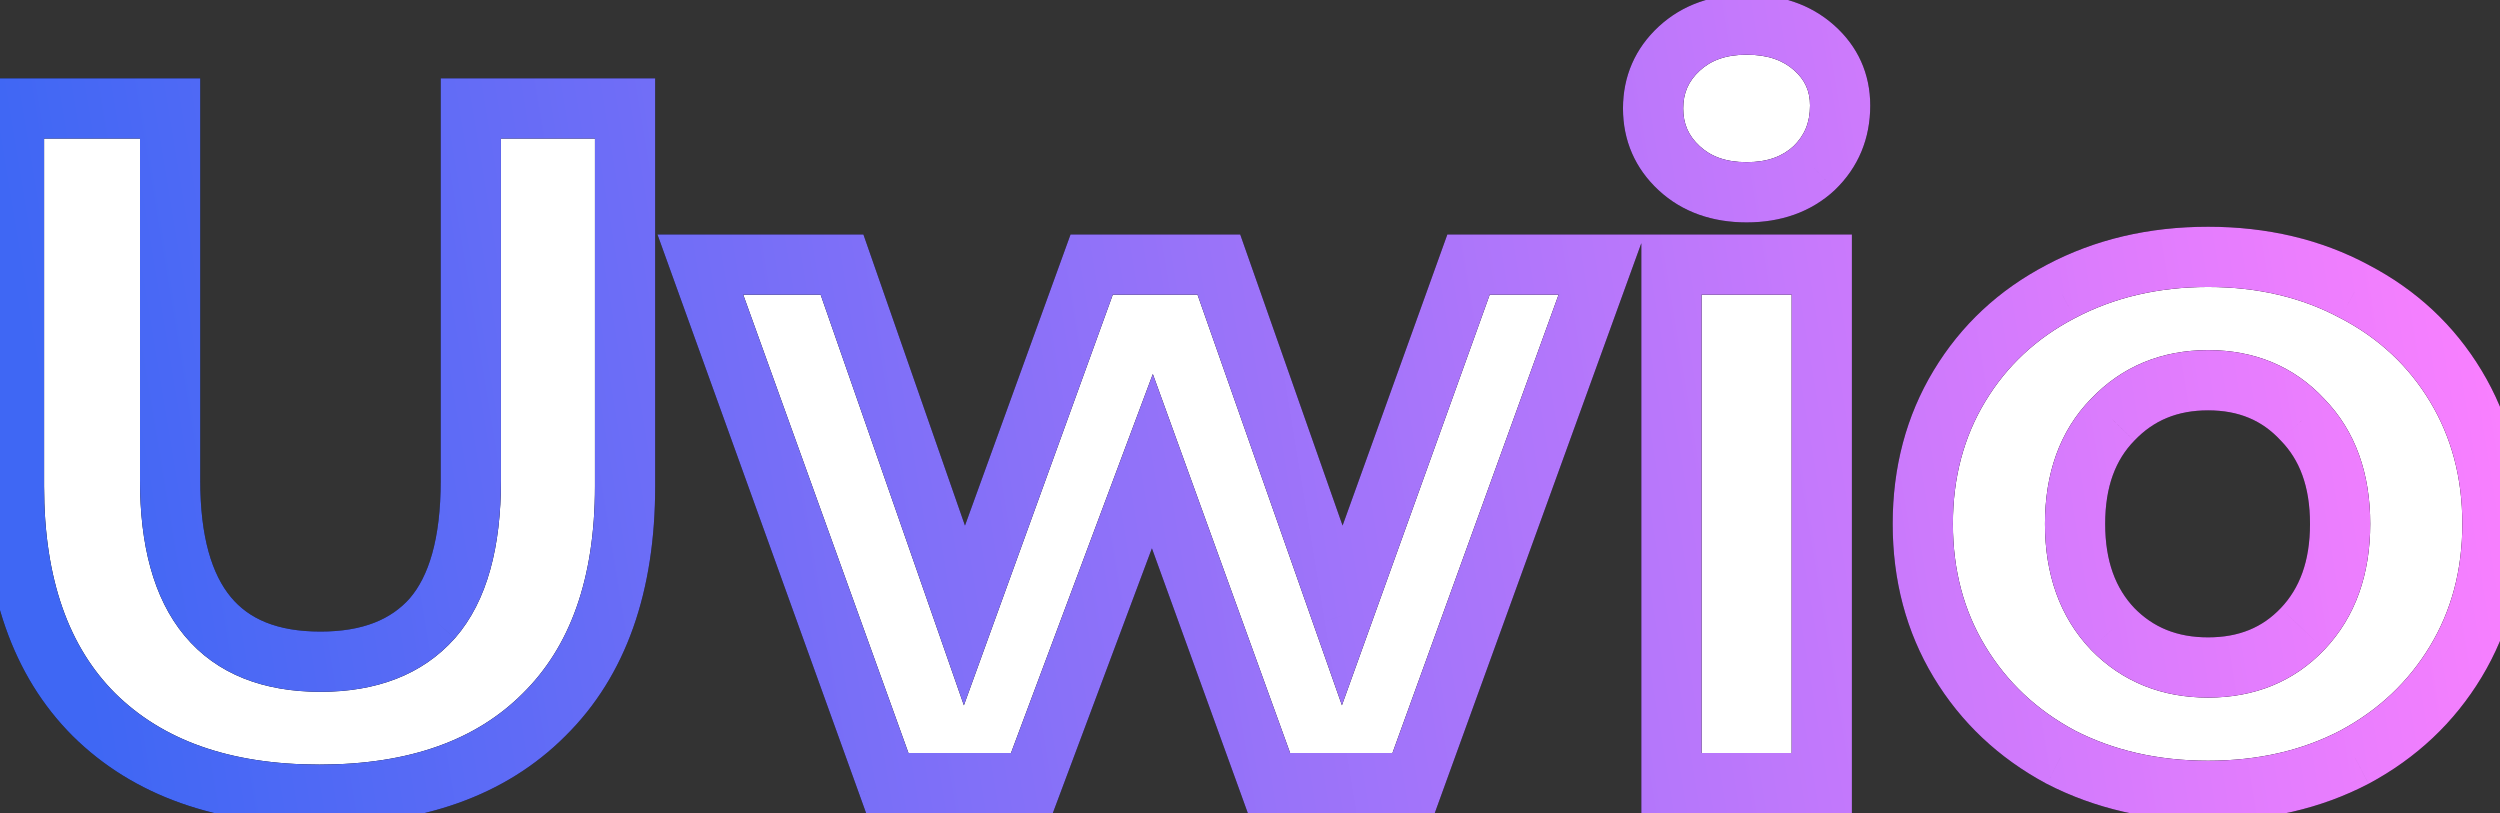 <svg width="83" height="27" viewBox="0 0 83 27" fill="none" xmlns="http://www.w3.org/2000/svg">
<rect x="0" y="0" width="83" height="27" fill="#333333" stroke="none"/>
<path d="M10.608 26.384C7.408 26.384 4.912 25.499 3.12 23.728C1.349 21.957 0.464 19.429 0.464 16.144V3.6H5.648V15.952C5.648 19.963 7.312 21.968 10.64 21.968C12.261 21.968 13.499 21.488 14.352 20.528C15.205 19.547 15.632 18.021 15.632 15.952V3.6H20.752V16.144C20.752 19.429 19.856 21.957 18.064 23.728C16.293 25.499 13.808 26.384 10.608 26.384ZM53.171 8.784L46.931 26H42.131L38.259 15.312L34.259 26H29.459L23.251 8.784H27.955L32.019 20.432L36.243 8.784H40.467L44.563 20.432L48.755 8.784H53.171ZM55.492 8.784H60.483V26H55.492V8.784ZM57.987 6.384C57.07 6.384 56.324 6.117 55.748 5.584C55.172 5.051 54.883 4.389 54.883 3.6C54.883 2.811 55.172 2.149 55.748 1.616C56.324 1.083 57.07 0.816 57.987 0.816C58.905 0.816 59.651 1.072 60.227 1.584C60.803 2.096 61.092 2.736 61.092 3.504C61.092 4.336 60.803 5.029 60.227 5.584C59.651 6.117 58.905 6.384 57.987 6.384ZM73.308 26.256C71.495 26.256 69.863 25.883 68.412 25.136C66.983 24.368 65.863 23.312 65.052 21.968C64.242 20.624 63.837 19.099 63.837 17.392C63.837 15.685 64.242 14.16 65.052 12.816C65.863 11.472 66.983 10.427 68.412 9.68C69.863 8.912 71.495 8.528 73.308 8.528C75.122 8.528 76.743 8.912 78.172 9.68C79.602 10.427 80.722 11.472 81.532 12.816C82.343 14.16 82.749 15.685 82.749 17.392C82.749 19.099 82.343 20.624 81.532 21.968C80.722 23.312 79.602 24.368 78.172 25.136C76.743 25.883 75.122 26.256 73.308 26.256ZM73.308 22.16C74.588 22.16 75.634 21.733 76.445 20.88C77.276 20.005 77.692 18.843 77.692 17.392C77.692 15.941 77.276 14.789 76.445 13.936C75.634 13.061 74.588 12.624 73.308 12.624C72.028 12.624 70.972 13.061 70.141 13.936C69.308 14.789 68.892 15.941 68.892 17.392C68.892 18.843 69.308 20.005 70.141 20.88C70.972 21.733 72.028 22.16 73.308 22.16Z" fill="white"/>
<path d="M3.12 23.728L2.413 24.435L2.417 24.439L3.12 23.728ZM0.464 3.6V2.6H-0.536V3.6H0.464ZM5.648 3.6H6.648V2.6H5.648V3.6ZM14.352 20.528L15.1 21.192L15.107 21.184L14.352 20.528ZM15.632 3.6V2.6H14.632V3.6H15.632ZM20.752 3.6H21.752V2.6H20.752V3.6ZM18.064 23.728L17.361 23.017L17.357 23.021L18.064 23.728ZM10.608 25.384C7.597 25.384 5.381 24.556 3.823 23.017L2.417 24.439C4.443 26.442 7.219 27.384 10.608 27.384V25.384ZM3.827 23.021C2.297 21.491 1.464 19.25 1.464 16.144H-0.536C-0.536 19.609 0.402 22.424 2.413 24.435L3.827 23.021ZM1.464 16.144V3.6H-0.536V16.144H1.464ZM0.464 4.6H5.648V2.6H0.464V4.6ZM4.648 3.6V15.952H6.648V3.6H4.648ZM4.648 15.952C4.648 18.071 5.084 19.846 6.126 21.103C7.199 22.395 8.768 22.968 10.64 22.968V20.968C9.184 20.968 8.257 20.538 7.666 19.825C7.044 19.077 6.648 17.844 6.648 15.952H4.648ZM10.64 22.968C12.467 22.968 14.009 22.419 15.099 21.192L13.605 19.864C12.989 20.557 12.056 20.968 10.64 20.968V22.968ZM15.107 21.184C16.189 19.94 16.632 18.128 16.632 15.952H14.632C14.632 17.915 14.222 19.153 13.597 19.872L15.107 21.184ZM16.632 15.952V3.6H14.632V15.952H16.632ZM15.632 4.6H20.752V2.6H15.632V4.6ZM19.752 3.6V16.144H21.752V3.6H19.752ZM19.752 16.144C19.752 19.247 18.91 21.486 17.361 23.017L18.767 24.439C20.802 22.429 21.752 19.612 21.752 16.144H19.752ZM17.357 23.021C15.822 24.556 13.62 25.384 10.608 25.384V27.384C13.996 27.384 16.765 26.442 18.771 24.435L17.357 23.021ZM53.171 8.784L54.111 9.125L54.597 7.784H53.171V8.784ZM46.931 26V27H47.632L47.871 26.341L46.931 26ZM42.131 26L41.191 26.341L41.429 27H42.131V26ZM38.259 15.312L39.199 14.971L38.274 12.418L37.322 14.961L38.259 15.312ZM34.259 26V27H34.952L35.195 26.351L34.259 26ZM29.459 26L28.518 26.339L28.756 27H29.459V26ZM23.251 8.784V7.784H21.827L22.31 9.123L23.251 8.784ZM27.955 8.784L28.899 8.455L28.665 7.784H27.955V8.784ZM32.019 20.432L31.075 20.761L32.001 23.416L32.959 20.773L32.019 20.432ZM36.243 8.784V7.784H35.542L35.303 8.443L36.243 8.784ZM40.467 8.784L41.41 8.452L41.175 7.784H40.467V8.784ZM44.563 20.432L43.619 20.764L44.552 23.415L45.504 20.771L44.563 20.432ZM48.755 8.784V7.784H48.052L47.814 8.445L48.755 8.784ZM52.231 8.443L45.991 25.659L47.871 26.341L54.111 9.125L52.231 8.443ZM46.931 25H42.131V27H46.931V25ZM43.071 25.659L39.199 14.971L37.319 15.653L41.191 26.341L43.071 25.659ZM37.322 14.961L33.322 25.649L35.195 26.351L39.195 15.662L37.322 14.961ZM34.259 25H29.459V27H34.259V25ZM30.399 25.661L24.192 8.445L22.31 9.123L28.518 26.339L30.399 25.661ZM23.251 9.784H27.955V7.784H23.251V9.784ZM27.011 9.113L31.075 20.761L32.963 20.103L28.899 8.455L27.011 9.113ZM32.959 20.773L37.183 9.125L35.303 8.443L31.079 20.091L32.959 20.773ZM36.243 9.784H40.467V7.784H36.243V9.784ZM39.523 9.116L43.619 20.764L45.506 20.1L41.41 8.452L39.523 9.116ZM45.504 20.771L49.696 9.123L47.814 8.445L43.622 20.093L45.504 20.771ZM48.755 9.784H53.171V7.784H48.755V9.784ZM55.492 8.784V7.784H54.492V8.784H55.492ZM60.483 8.784H61.483V7.784H60.483V8.784ZM60.483 26V27H61.483V26H60.483ZM55.492 26H54.492V27H55.492V26ZM55.748 5.584L55.068 6.318V6.318L55.748 5.584ZM55.748 1.616L56.427 2.35L56.427 2.35L55.748 1.616ZM60.227 1.584L59.563 2.331V2.331L60.227 1.584ZM60.227 5.584L60.907 6.318L60.914 6.311L60.921 6.304L60.227 5.584ZM55.492 9.784H60.483V7.784H55.492V9.784ZM59.483 8.784V26H61.483V8.784H59.483ZM60.483 25H55.492V27H60.483V25ZM56.492 26V8.784H54.492V26H56.492ZM57.987 5.384C57.277 5.384 56.787 5.184 56.427 4.85L55.068 6.318C55.86 7.051 56.864 7.384 57.987 7.384V5.384ZM56.427 4.85C56.057 4.507 55.883 4.113 55.883 3.6H53.883C53.883 4.666 54.286 5.594 55.068 6.318L56.427 4.85ZM55.883 3.6C55.883 3.087 56.057 2.693 56.427 2.35L55.068 0.882C54.286 1.606 53.883 2.534 53.883 3.6H55.883ZM56.427 2.35C56.787 2.016 57.277 1.816 57.987 1.816V-0.184C56.864 -0.184 55.86 0.149 55.068 0.882L56.427 2.35ZM57.987 1.816C58.709 1.816 59.204 2.012 59.563 2.331L60.892 0.837C60.099 0.132 59.101 -0.184 57.987 -0.184V1.816ZM59.563 2.331C59.926 2.654 60.092 3.023 60.092 3.504H62.092C62.092 2.449 61.681 1.538 60.892 0.837L59.563 2.331ZM60.092 3.504C60.092 4.077 59.905 4.506 59.534 4.864L60.921 6.304C61.702 5.553 62.092 4.595 62.092 3.504H60.092ZM59.548 4.85C59.188 5.184 58.698 5.384 57.987 5.384V7.384C59.111 7.384 60.115 7.051 60.907 6.318L59.548 4.85ZM68.412 25.136L67.939 26.017L67.947 26.021L67.955 26.025L68.412 25.136ZM65.052 21.968L64.196 22.485L65.052 21.968ZM65.052 12.816L64.196 12.3L65.052 12.816ZM68.412 9.68L68.876 10.566L68.88 10.564L68.412 9.68ZM78.172 9.68L77.699 10.561L77.71 10.566L78.172 9.68ZM81.532 12.816L82.389 12.3L81.532 12.816ZM81.532 21.968L82.389 22.485L81.532 21.968ZM78.172 25.136L78.636 26.022L78.646 26.017L78.172 25.136ZM76.445 20.88L75.72 20.191L75.719 20.191L76.445 20.88ZM76.445 13.936L75.711 14.616L75.72 14.625L75.728 14.634L76.445 13.936ZM70.141 13.936L70.857 14.634L70.865 14.625L70.141 13.936ZM70.141 20.88L69.416 21.569L69.424 21.578L70.141 20.88ZM73.308 25.256C71.636 25.256 70.164 24.913 68.87 24.247L67.955 26.025C69.562 26.852 71.354 27.256 73.308 27.256V25.256ZM68.886 24.255C67.609 23.569 66.624 22.637 65.909 21.451L64.196 22.485C65.103 23.988 66.357 25.167 67.939 26.017L68.886 24.255ZM65.909 21.451C65.2 20.277 64.837 18.933 64.837 17.392H62.837C62.837 19.264 63.283 20.971 64.196 22.485L65.909 21.451ZM64.837 17.392C64.837 15.851 65.2 14.507 65.909 13.332L64.196 12.3C63.283 13.813 62.837 15.52 62.837 17.392H64.837ZM65.909 13.332C66.622 12.15 67.604 11.231 68.876 10.566L67.95 8.794C66.362 9.623 65.104 10.794 64.196 12.3L65.909 13.332ZM68.88 10.564C70.172 9.88 71.641 9.528 73.308 9.528V7.528C71.35 7.528 69.554 7.944 67.945 8.796L68.88 10.564ZM73.308 9.528C74.976 9.528 76.432 9.88 77.699 10.561L78.646 8.799C77.055 7.944 75.267 7.528 73.308 7.528V9.528ZM77.71 10.566C78.981 11.231 79.963 12.15 80.676 13.332L82.389 12.3C81.481 10.794 80.223 9.623 78.635 8.794L77.71 10.566ZM80.676 13.332C81.385 14.507 81.749 15.851 81.749 17.392H83.749C83.749 15.52 83.302 13.813 82.389 12.3L80.676 13.332ZM81.749 17.392C81.749 18.933 81.385 20.277 80.676 21.451L82.389 22.485C83.302 20.971 83.749 19.264 83.749 17.392H81.749ZM80.676 21.451C79.961 22.637 78.976 23.569 77.699 24.255L78.646 26.017C80.228 25.167 81.482 23.988 82.389 22.485L80.676 21.451ZM77.71 24.25C76.44 24.913 74.981 25.256 73.308 25.256V27.256C75.263 27.256 77.046 26.852 78.635 26.022L77.71 24.25ZM73.308 23.16C74.836 23.16 76.152 22.639 77.169 21.569L75.719 20.191C75.115 20.827 74.341 21.16 73.308 21.16V23.16ZM77.169 21.569C78.212 20.472 78.692 19.044 78.692 17.392H76.692C76.692 18.641 76.341 19.538 75.72 20.191L77.169 21.569ZM78.692 17.392C78.692 15.741 78.213 14.317 77.16 13.238L75.728 14.634C76.34 15.262 76.692 16.142 76.692 17.392H78.692ZM77.178 13.256C76.163 12.161 74.844 11.624 73.308 11.624V13.624C74.333 13.624 75.105 13.961 75.711 14.616L77.178 13.256ZM73.308 11.624C71.773 11.624 70.449 12.161 69.416 13.247L70.865 14.625C71.496 13.962 72.284 13.624 73.308 13.624V11.624ZM69.424 13.238C68.372 14.317 67.892 15.741 67.892 17.392H69.892C69.892 16.142 70.245 15.262 70.856 14.634L69.424 13.238ZM67.892 17.392C67.892 19.044 68.373 20.472 69.416 21.569L70.865 20.191C70.244 19.538 69.892 18.641 69.892 17.392H67.892ZM69.424 21.578C70.46 22.64 71.781 23.16 73.308 23.16V21.16C72.276 21.16 71.485 20.827 70.856 20.182L69.424 21.578Z" fill="black"/>
<path d="M3.12 23.728L2.413 24.435L2.417 24.439L3.12 23.728ZM0.464 3.6V2.6H-0.536V3.6H0.464ZM5.648 3.6H6.648V2.6H5.648V3.6ZM14.352 20.528L15.1 21.192L15.107 21.184L14.352 20.528ZM15.632 3.6V2.6H14.632V3.6H15.632ZM20.752 3.6H21.752V2.6H20.752V3.6ZM18.064 23.728L17.361 23.017L17.357 23.021L18.064 23.728ZM10.608 25.384C7.597 25.384 5.381 24.556 3.823 23.017L2.417 24.439C4.443 26.442 7.219 27.384 10.608 27.384V25.384ZM3.827 23.021C2.297 21.491 1.464 19.25 1.464 16.144H-0.536C-0.536 19.609 0.402 22.424 2.413 24.435L3.827 23.021ZM1.464 16.144V3.6H-0.536V16.144H1.464ZM0.464 4.6H5.648V2.6H0.464V4.6ZM4.648 3.6V15.952H6.648V3.6H4.648ZM4.648 15.952C4.648 18.071 5.084 19.846 6.126 21.103C7.199 22.395 8.768 22.968 10.64 22.968V20.968C9.184 20.968 8.257 20.538 7.666 19.825C7.044 19.077 6.648 17.844 6.648 15.952H4.648ZM10.64 22.968C12.467 22.968 14.009 22.419 15.099 21.192L13.605 19.864C12.989 20.557 12.056 20.968 10.64 20.968V22.968ZM15.107 21.184C16.189 19.94 16.632 18.128 16.632 15.952H14.632C14.632 17.915 14.222 19.153 13.597 19.872L15.107 21.184ZM16.632 15.952V3.6H14.632V15.952H16.632ZM15.632 4.6H20.752V2.6H15.632V4.6ZM19.752 3.6V16.144H21.752V3.6H19.752ZM19.752 16.144C19.752 19.247 18.91 21.486 17.361 23.017L18.767 24.439C20.802 22.429 21.752 19.612 21.752 16.144H19.752ZM17.357 23.021C15.822 24.556 13.62 25.384 10.608 25.384V27.384C13.996 27.384 16.765 26.442 18.771 24.435L17.357 23.021ZM53.171 8.784L54.111 9.125L54.597 7.784H53.171V8.784ZM46.931 26V27H47.632L47.871 26.341L46.931 26ZM42.131 26L41.191 26.341L41.429 27H42.131V26ZM38.259 15.312L39.199 14.971L38.274 12.418L37.322 14.961L38.259 15.312ZM34.259 26V27H34.952L35.195 26.351L34.259 26ZM29.459 26L28.518 26.339L28.756 27H29.459V26ZM23.251 8.784V7.784H21.827L22.31 9.123L23.251 8.784ZM27.955 8.784L28.899 8.455L28.665 7.784H27.955V8.784ZM32.019 20.432L31.075 20.761L32.001 23.416L32.959 20.773L32.019 20.432ZM36.243 8.784V7.784H35.542L35.303 8.443L36.243 8.784ZM40.467 8.784L41.41 8.452L41.175 7.784H40.467V8.784ZM44.563 20.432L43.619 20.764L44.552 23.415L45.504 20.771L44.563 20.432ZM48.755 8.784V7.784H48.052L47.814 8.445L48.755 8.784ZM52.231 8.443L45.991 25.659L47.871 26.341L54.111 9.125L52.231 8.443ZM46.931 25H42.131V27H46.931V25ZM43.071 25.659L39.199 14.971L37.319 15.653L41.191 26.341L43.071 25.659ZM37.322 14.961L33.322 25.649L35.195 26.351L39.195 15.662L37.322 14.961ZM34.259 25H29.459V27H34.259V25ZM30.399 25.661L24.192 8.445L22.31 9.123L28.518 26.339L30.399 25.661ZM23.251 9.784H27.955V7.784H23.251V9.784ZM27.011 9.113L31.075 20.761L32.963 20.103L28.899 8.455L27.011 9.113ZM32.959 20.773L37.183 9.125L35.303 8.443L31.079 20.091L32.959 20.773ZM36.243 9.784H40.467V7.784H36.243V9.784ZM39.523 9.116L43.619 20.764L45.506 20.1L41.41 8.452L39.523 9.116ZM45.504 20.771L49.696 9.123L47.814 8.445L43.622 20.093L45.504 20.771ZM48.755 9.784H53.171V7.784H48.755V9.784ZM55.492 8.784V7.784H54.492V8.784H55.492ZM60.483 8.784H61.483V7.784H60.483V8.784ZM60.483 26V27H61.483V26H60.483ZM55.492 26H54.492V27H55.492V26ZM55.748 5.584L55.068 6.318V6.318L55.748 5.584ZM55.748 1.616L56.427 2.35L56.427 2.35L55.748 1.616ZM60.227 1.584L59.563 2.331V2.331L60.227 1.584ZM60.227 5.584L60.907 6.318L60.914 6.311L60.921 6.304L60.227 5.584ZM55.492 9.784H60.483V7.784H55.492V9.784ZM59.483 8.784V26H61.483V8.784H59.483ZM60.483 25H55.492V27H60.483V25ZM56.492 26V8.784H54.492V26H56.492ZM57.987 5.384C57.277 5.384 56.787 5.184 56.427 4.85L55.068 6.318C55.86 7.051 56.864 7.384 57.987 7.384V5.384ZM56.427 4.85C56.057 4.507 55.883 4.113 55.883 3.6H53.883C53.883 4.666 54.286 5.594 55.068 6.318L56.427 4.85ZM55.883 3.6C55.883 3.087 56.057 2.693 56.427 2.35L55.068 0.882C54.286 1.606 53.883 2.534 53.883 3.6H55.883ZM56.427 2.35C56.787 2.016 57.277 1.816 57.987 1.816V-0.184C56.864 -0.184 55.86 0.149 55.068 0.882L56.427 2.35ZM57.987 1.816C58.709 1.816 59.204 2.012 59.563 2.331L60.892 0.837C60.099 0.132 59.101 -0.184 57.987 -0.184V1.816ZM59.563 2.331C59.926 2.654 60.092 3.023 60.092 3.504H62.092C62.092 2.449 61.681 1.538 60.892 0.837L59.563 2.331ZM60.092 3.504C60.092 4.077 59.905 4.506 59.534 4.864L60.921 6.304C61.702 5.553 62.092 4.595 62.092 3.504H60.092ZM59.548 4.85C59.188 5.184 58.698 5.384 57.987 5.384V7.384C59.111 7.384 60.115 7.051 60.907 6.318L59.548 4.85ZM68.412 25.136L67.939 26.017L67.947 26.021L67.955 26.025L68.412 25.136ZM65.052 21.968L64.196 22.485L65.052 21.968ZM65.052 12.816L64.196 12.3L65.052 12.816ZM68.412 9.68L68.876 10.566L68.88 10.564L68.412 9.68ZM78.172 9.68L77.699 10.561L77.71 10.566L78.172 9.68ZM81.532 12.816L82.389 12.3L81.532 12.816ZM81.532 21.968L82.389 22.485L81.532 21.968ZM78.172 25.136L78.636 26.022L78.646 26.017L78.172 25.136ZM76.445 20.88L75.72 20.191L75.719 20.191L76.445 20.88ZM76.445 13.936L75.711 14.616L75.72 14.625L75.728 14.634L76.445 13.936ZM70.141 13.936L70.857 14.634L70.865 14.625L70.141 13.936ZM70.141 20.88L69.416 21.569L69.424 21.578L70.141 20.88ZM73.308 25.256C71.636 25.256 70.164 24.913 68.87 24.247L67.955 26.025C69.562 26.852 71.354 27.256 73.308 27.256V25.256ZM68.886 24.255C67.609 23.569 66.624 22.637 65.909 21.451L64.196 22.485C65.103 23.988 66.357 25.167 67.939 26.017L68.886 24.255ZM65.909 21.451C65.2 20.277 64.837 18.933 64.837 17.392H62.837C62.837 19.264 63.283 20.971 64.196 22.485L65.909 21.451ZM64.837 17.392C64.837 15.851 65.2 14.507 65.909 13.332L64.196 12.3C63.283 13.813 62.837 15.52 62.837 17.392H64.837ZM65.909 13.332C66.622 12.15 67.604 11.231 68.876 10.566L67.95 8.794C66.362 9.623 65.104 10.794 64.196 12.3L65.909 13.332ZM68.88 10.564C70.172 9.88 71.641 9.528 73.308 9.528V7.528C71.35 7.528 69.554 7.944 67.945 8.796L68.88 10.564ZM73.308 9.528C74.976 9.528 76.432 9.88 77.699 10.561L78.646 8.799C77.055 7.944 75.267 7.528 73.308 7.528V9.528ZM77.71 10.566C78.981 11.231 79.963 12.15 80.676 13.332L82.389 12.3C81.481 10.794 80.223 9.623 78.635 8.794L77.71 10.566ZM80.676 13.332C81.385 14.507 81.749 15.851 81.749 17.392H83.749C83.749 15.52 83.302 13.813 82.389 12.3L80.676 13.332ZM81.749 17.392C81.749 18.933 81.385 20.277 80.676 21.451L82.389 22.485C83.302 20.971 83.749 19.264 83.749 17.392H81.749ZM80.676 21.451C79.961 22.637 78.976 23.569 77.699 24.255L78.646 26.017C80.228 25.167 81.482 23.988 82.389 22.485L80.676 21.451ZM77.71 24.25C76.44 24.913 74.981 25.256 73.308 25.256V27.256C75.263 27.256 77.046 26.852 78.635 26.022L77.71 24.25ZM73.308 23.16C74.836 23.16 76.152 22.639 77.169 21.569L75.719 20.191C75.115 20.827 74.341 21.16 73.308 21.16V23.16ZM77.169 21.569C78.212 20.472 78.692 19.044 78.692 17.392H76.692C76.692 18.641 76.341 19.538 75.72 20.191L77.169 21.569ZM78.692 17.392C78.692 15.741 78.213 14.317 77.16 13.238L75.728 14.634C76.34 15.262 76.692 16.142 76.692 17.392H78.692ZM77.178 13.256C76.163 12.161 74.844 11.624 73.308 11.624V13.624C74.333 13.624 75.105 13.961 75.711 14.616L77.178 13.256ZM73.308 11.624C71.773 11.624 70.449 12.161 69.416 13.247L70.865 14.625C71.496 13.962 72.284 13.624 73.308 13.624V11.624ZM69.424 13.238C68.372 14.317 67.892 15.741 67.892 17.392H69.892C69.892 16.142 70.245 15.262 70.856 14.634L69.424 13.238ZM67.892 17.392C67.892 19.044 68.373 20.472 69.416 21.569L70.865 20.191C70.244 19.538 69.892 18.641 69.892 17.392H67.892ZM69.424 21.578C70.46 22.64 71.781 23.16 73.308 23.16V21.16C72.276 21.16 71.485 20.827 70.856 20.182L69.424 21.578Z" fill="url(#paint0_linear_1_761)"/>
<defs>
<linearGradient id="paint0_linear_1_761" x1="3.432" y1="26.39" x2="84.224" y2="12.999" gradientUnits="userSpaceOnUse">
<stop stop-color="#3F67F4"/>
<stop offset="1" stop-color="#FC80FF"/>
</linearGradient>
</defs>
</svg>
